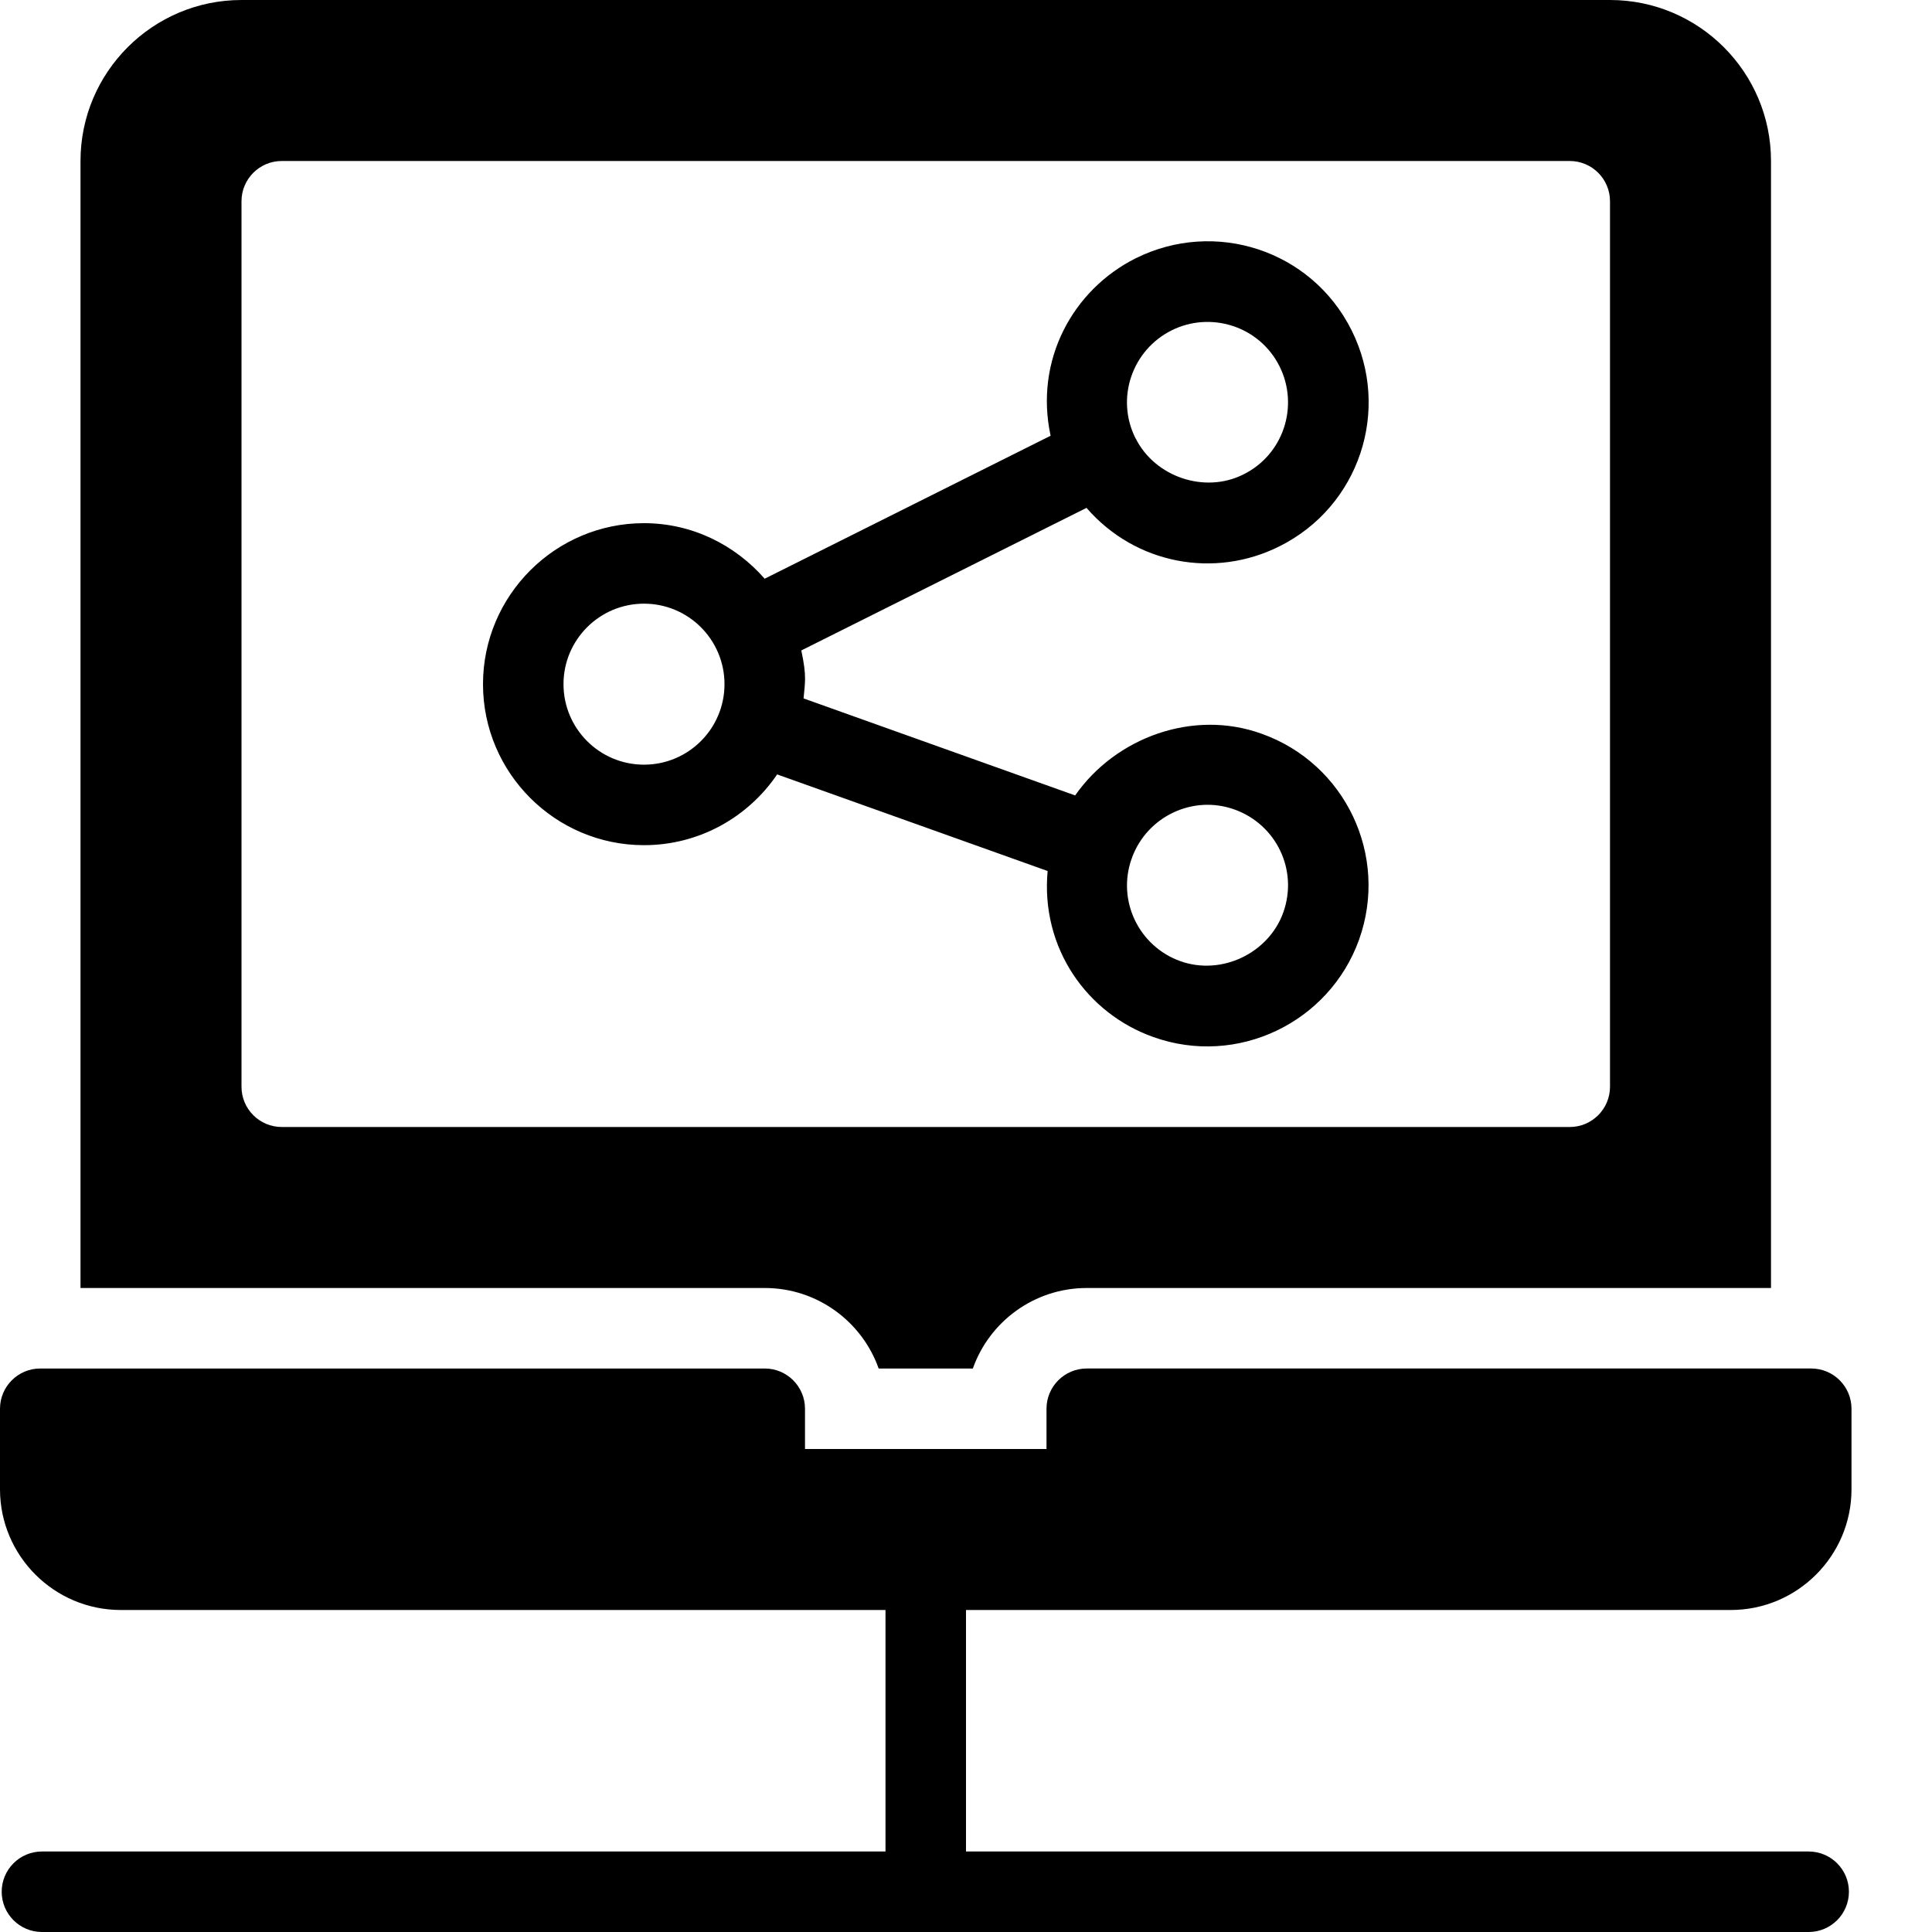 <?xml version="1.0" encoding="utf-8"?>
<!-- Generator: Adobe Illustrator 19.2.1, SVG Export Plug-In . SVG Version: 6.00 Build 0)  -->
<svg version="1.1" xmlns="http://www.w3.org/2000/svg" xmlns:xlink="http://www.w3.org/1999/xlink" x="0px" y="0px" width="24px"
	 height="24px" viewBox="0 0 24 24" enable-background="new 0 0 24 24" xml:space="preserve">
<g id="Filled_Icon">
	<g>
		<path d="M15.673,9.115c-0.854-0.309-1.816,0.048-2.317,0.766L9.982,8.676c0.016-0.189,0.043-0.268-0.028-0.596l3.543-1.771
			c0.612,0.706,1.596,0.879,2.396,0.478c0.991-0.493,1.392-1.693,0.897-2.684c-0.499-0.999-1.7-1.384-2.683-0.894
			c-0.778,0.39-1.259,1.263-1.056,2.204L9.499,7.189C9.133,6.771,8.6,6.499,8,6.499c-1.102,0-2,0.898-2,2c0,1.103,0.898,2,2,2
			c0.688,0,1.294-0.349,1.654-0.879l3.36,1.2c-0.088,0.962,0.493,1.771,1.312,2.062c1.045,0.374,2.188-0.18,2.557-1.21
			C17.256,10.627,16.711,9.485,15.673,9.115z M14.554,4.104c0.477-0.239,1.086-0.061,1.341,0.447
			c0.246,0.495,0.047,1.097-0.448,1.342c-0.481,0.243-1.099,0.032-1.339-0.446c-0.001-0.001-0.001-0.001-0.001-0.001
			c0-0.002-0.001-0.002-0.002-0.003C13.856,4.945,14.065,4.348,14.554,4.104z M8,9.499c-0.552,0-1-0.448-1-1c0-0.552,0.448-1,1-1
			s1,0.448,1,1C9,9.051,8.552,9.499,8,9.499z M15.941,11.336c-0.181,0.504-0.765,0.787-1.278,0.604
			c-0.514-0.184-0.79-0.749-0.606-1.272c0.001-0.002,0.003-0.003,0.004-0.005c0.001-0.003,0-0.006,0.001-0.009
			c0.19-0.515,0.76-0.783,1.273-0.598C15.856,10.242,16.129,10.811,15.941,11.336z"/>
		<path d="M9.5,16c0.653,0,1.209,0.418,1.415,1h1.17c0.206-0.582,0.762-1,1.415-1H22V2c0-1.104-0.897-2-2-2H3C1.898,0,1,0.896,1,2
			v14H9.5z M3,2.5C3,2.224,3.224,2,3.5,2h16C19.776,2,20,2.224,20,2.5v11c0,0.276-0.224,0.5-0.5,0.5h-16C3.224,14,3,13.776,3,13.5
			V2.5z"/>
		<path d="M21.5,20c0.827,0,1.5-0.673,1.5-1.5v-1c0-0.276-0.224-0.5-0.5-0.5h-9c-0.276,0-0.5,0.224-0.5,0.5V18h-3v-0.5
			c0-0.276-0.224-0.5-0.5-0.5h-9C0.224,17,0,17.224,0,17.5v1C0,19.327,0.673,20,1.5,20H11v3H0.521c-0.276,0-0.5,0.224-0.5,0.5
			s0.224,0.5,0.5,0.5h21.947c0.276,0,0.5-0.224,0.5-0.5s-0.224-0.5-0.5-0.5H12v-3H21.5z"/>
	</g>
</g>
<g id="Invisible_Shape">
	<rect fill="none" width="24" height="24"/>
</g>
</svg>
